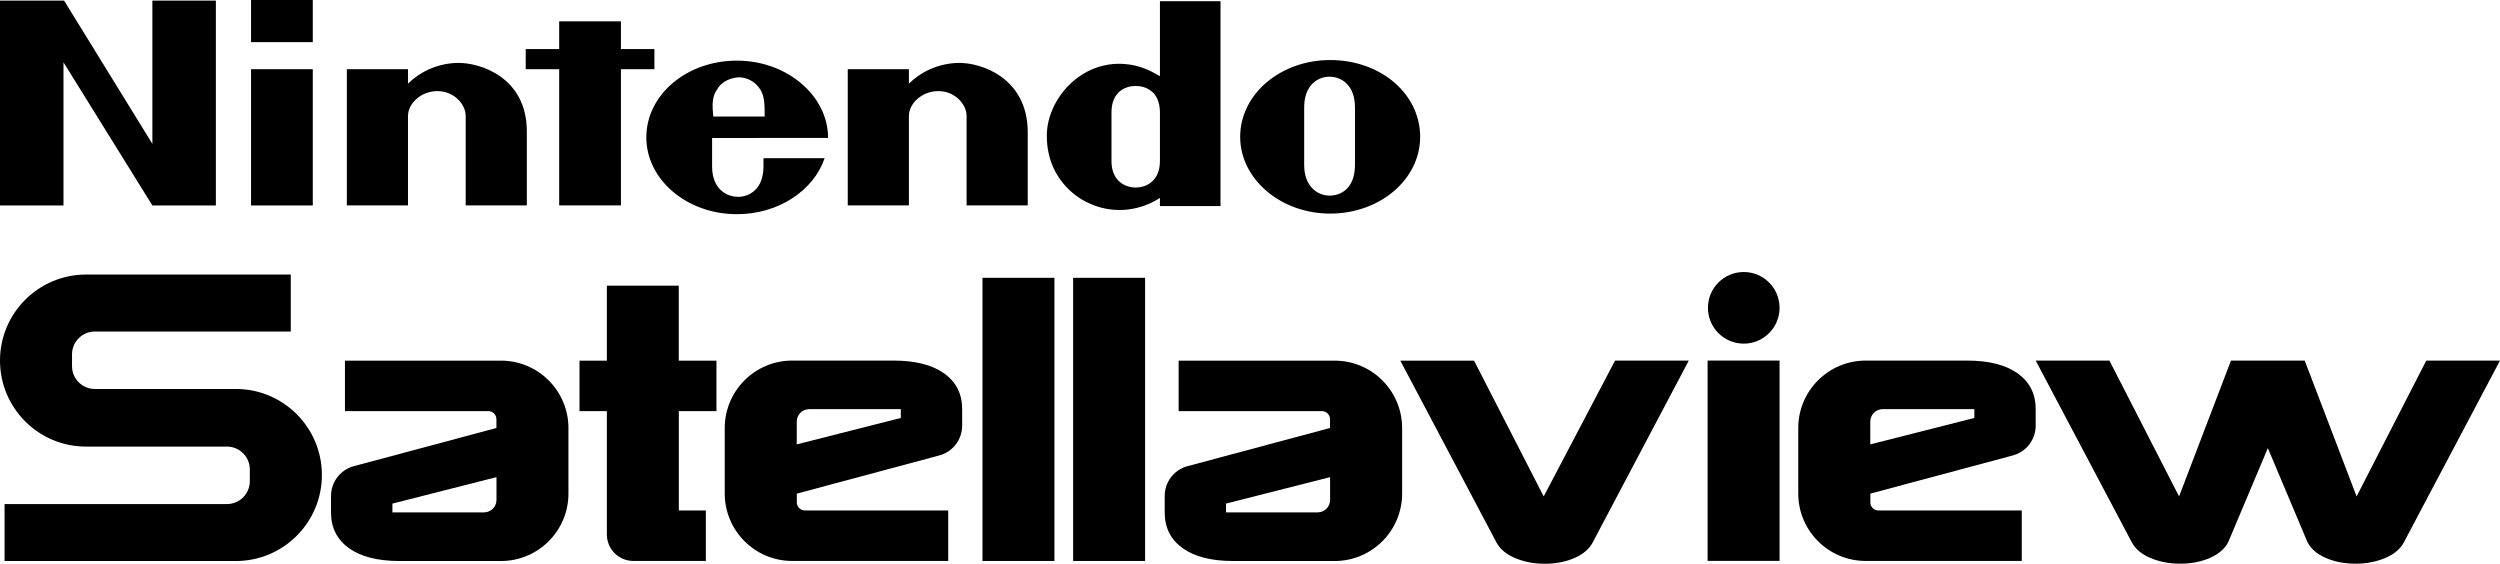 <?xml version="1.0" encoding="utf-8"?>
<!-- Generator: Adobe Illustrator 26.0.3, SVG Export Plug-In . SVG Version: 6.00 Build 0)  -->
<svg version="1.1" id="Layer_1" xmlns="http://www.w3.org/2000/svg" xmlns:xlink="http://www.w3.org/1999/xlink" x="0px" y="0px"
	 viewBox="0 0 3839 865.7" style="enable-background:new 0 0 3839 865.7;" xml:space="preserve">
<style type="text/css">
	.st0{fill:#FFFFFF;}
	.st1{fill:#FCDA00;}
	.st2{fill:#73B744;}
	.st3{fill:#2AA4DD;}
	.st4{fill:#ED2224;}
	.st5{fill:#E31E26;}
	.st6{display:none;}
	.st7{display:inline;}
</style>
<g>
	<g>
		<g>
			<g>
				<g>
					<path d="M233.9,220.7L98.4,0.9H0v314.6h97.5V95.7L234,315.5h97.5V0.9H234v219.8H233.9z M1004.9,106.3v-31h-51.4V32.8h-94.8
						v42.5h-51.4v31h51.4v209.1h94.8V106.3H1004.9z M385.5,315.5h94.8V106.3h-94.8V315.5z M385.5,64.7h94.8V0h-94.8V64.7z
						 M2042.6,92.2c-76.2,0-138.2,52.3-138.2,117.9c0,64.7,62,117.9,138.2,117.9c76.2,0,138.2-52.3,138.2-117.9
						S2120.6,92.2,2042.6,92.2z M2080.7,253.4c0,33.7-19.5,47-39,47c-18.6,0-39-14.2-39-47c0-12.4,0-45.2,0-45.2s0-31,0-43.4
						c0-32.8,19.5-47,39-47c18.6,0,39,13.3,39,47c0,12.4,0,36.3,0,44.3C2080.7,210,2080.7,241,2080.7,253.4z M1781.2,117
						c-15.1-8.9-31-16.8-53.2-18.6c-68.2-6.2-120.5,54.1-120.5,109.9c0,72.7,55.8,100.1,64.7,103.7c31.9,15.1,72.7,15.1,109-8
						c0,1.8,0,12.4,0,12.4h93V1.8h-93C1781.2,0.9,1781.2,68.2,1781.2,117z M1781.2,210c0,0,0,23.9,0,37.2
						c0,31.9-22.2,40.8-37.2,40.8s-37.2-8.9-37.2-40.8c0-11.5,0-37.2,0-37.2s0-26.6,0-37.2c0-32.8,22.2-40.8,37.2-40.8
						s37.2,8,37.2,40.8C1781.2,183.4,1781.2,210,1781.2,210z M701.8,96.6c-31,0.9-57.6,14.2-75.3,31.9c0-5.3,0-22.2,0-22.2h-93.9
						v209.1h93.9c0,0,0-128.5,0-137.4c0-18.6,19.5-38.1,45.2-38.1s43.4,20.4,43.4,38.1c0,13.3,0,137.4,0,137.4H809
						c0,0,0-99.3,0-113.4C809.1,118.7,737.3,95.7,701.8,96.6z M1471,96.6c-31,0.9-57.6,14.2-75.3,31.9c0-5.3,0-22.2,0-22.2h-93.9
						v209.1h93.9c0,0,0-128.5,0-137.4c0-18.6,19.5-38.1,45.2-38.1s43.4,20.4,43.4,38.1c0,13.3,0,137.4,0,137.4h93.9
						c0,0,0-99.3,0-113.4C1577.4,118.7,1505.6,95.7,1471,96.6z M1271.6,211.8c0-64.7-62.9-118.7-140-118.7S992.5,145.4,992.5,211
						c0,64.7,62,117.9,139.1,117.9c63.8,0,117.9-36.3,134.7-86h-93.9c0,0,0,0.9,0,12.4c0,38.1-24.8,47-39,47s-39.9-8.9-39.9-47
						c0-11.5,0-43.4,0-43.4L1271.6,211.8L1271.6,211.8z M1100.6,138.2c7.1-13.3,21.3-18.6,33.7-19.5c12.4,0,25.7,6.2,33.7,19.5
						c6.2,10.6,6.2,23,6.2,40.8h-78.9C1093.5,160.4,1093.5,148.9,1100.6,138.2z"/>
				</g>
			</g>
		</g>
	</g>
	<g>
		<g>
			<g>
				<g>
					<path d="M762.3,657.2v-13.4c0-6.9-5.6-12.5-12.5-12.5H724H529.7v-77.5h239.6c57.2,0,103.6,46.4,103.6,103.6v100.5
						c0,57.2-46.4,103.6-103.6,103.6H613.5c-33.3,0-59.2-6.6-77.6-19.7c-18.4-13.2-27.6-31.5-27.6-54.9v-25.3
						c0-21.5,14.4-40.3,35.2-45.8L762.3,657.2L762.3,657.2z M602.6,773.3v13.5l0,0h140.7c10.5,0,19.1-8.5,19.1-19.1v-35l0,0
						L602.6,773.3L602.6,773.3z"/>
				</g>
			</g>
			<g>
				<g>
					<path d="M2042.4,657.2v-13.4c0-6.9-5.6-12.5-12.5-12.5h-25.7h-194.3v-77.5h239.6c57.2,0,103.6,46.4,103.6,103.6v100.5
						c0,57.2-46.4,103.6-103.6,103.6h-155.8c-33.3,0-59.2-6.6-77.6-19.7c-18.4-13.2-27.6-31.5-27.6-54.9v-25.3
						c0-21.5,14.4-40.3,35.2-45.8L2042.4,657.2L2042.4,657.2z M1882.7,773.3v13.5l0,0h140.7c10.5,0,19.1-8.5,19.1-19.1v-35l0,0
						L1882.7,773.3L1882.7,773.3z"/>
				</g>
			</g>
			<g>
				<g>
					<path d="M1223.6,758v13.4c0,6.9,5.6,12.5,12.5,12.5h25.7h194.3v77.5h-239.6c-57.2,0-103.6-46.4-103.6-103.6V657.3
						c0-57.2,46.4-103.6,103.6-103.6h155.8c33.3,0,59.2,6.6,77.6,19.7c18.4,13.2,27.6,31.5,27.6,54.9v25.3
						c0,21.5-14.4,40.3-35.2,45.8L1223.6,758L1223.6,758z M1383.3,641.8v-13.5l0,0h-140.7c-10.5,0-19.1,8.5-19.1,19.1v35l0,0
						L1383.3,641.8L1383.3,641.8z"/>
				</g>
			</g>
			<g>
				<g>
					<path d="M2872.1,758v13.4c0,6.9,5.6,12.5,12.5,12.5h25.7h194.3v77.5H2865c-57.2,0-103.6-46.4-103.6-103.6V657.3
						c0-57.2,46.4-103.6,103.6-103.6h155.8c33.3,0,59.2,6.6,77.6,19.7c18.4,13.2,27.6,31.5,27.6,54.9v25.3
						c0,21.5-14.4,40.3-35.2,45.8L2872.1,758L2872.1,758z M3031.8,641.8v-13.5l0,0h-140.7c-10.5,0-19.1,8.5-19.1,19.1v35l0,0
						L3031.8,641.8L3031.8,641.8z"/>
				</g>
			</g>
			<g>
				<g>
					<path d="M1508.7,426.6h110.5v434.8h-110.5V426.6z"/>
				</g>
			</g>
			<g>
				<g>
					<path d="M1647.9,426.6h110.5v434.8h-110.5V426.6z"/>
				</g>
			</g>
			<g>
				<g>
					<path d="M2263.5,553.7l107,208.6l109.6-208.6h113.2L2446,832.5c-5.3,10.3-14.6,18.4-28.1,24.3c-13.5,5.9-28.7,8.9-45.6,8.9
						c-17,0-32.3-3-46.1-8.9c-13.7-5.9-23.2-14-28.5-24.3l-147.4-278.7h113.2V553.7z"/>
				</g>
			</g>
			<path d="M3725.8,553.7l-107,208.6l-79.7-208.6h-113.2l-79.7,208.6l-107-208.6H3126l147.4,278.7c5.3,10.3,14.8,18.4,28.5,24.3
				c13.8,5.9,29.1,8.9,46.1,8.9c16.9,0,32.1-3,45.6-8.9c13.5-5.9,22.8-14,28.1-24.3l60.8-144.3l60.8,144.3
				c5.3,10.3,14.6,18.4,28.1,24.3c13.4,5.9,28.6,8.9,45.6,8.9s32.4-3,46.1-8.9c13.7-5.9,23.2-14,28.5-24.3L3839,553.7H3725.8z"/>
			<g>
				<rect x="2622.2" y="553.7" width="110.5" height="307.6"/>
			</g>
			<g>
				<path d="M1100.2,631.3v-77.5h-57.9V438.7H931.9v115.1h-42v77.5h42v189.4c0,22.5,18.2,40.7,40.7,40.7l0,0h111.3v-77.5h-41.5
					V631.3H1100.2z"/>
			</g>
			<path d="M362.2,597.3H145.6c-19.3,0-35-15.7-35-35v-18.2c0-19.3,15.7-35,35-35h300.9v-87.5H132C59.1,421.7,0,480.8,0,553.7
				s59.1,132.1,132.1,132.1h216.5c19.3,0,35,15.7,35,35V739c0,19.3-15.7,35-35,35H7v87.5h355.2c72.9,0,132.1-59.1,132.1-132.1
				C494.3,656.4,435.1,597.3,362.2,597.3z"/>
		</g>
		<circle cx="2677.7" cy="472.7" r="55"/>
	</g>
</g>
</svg>
